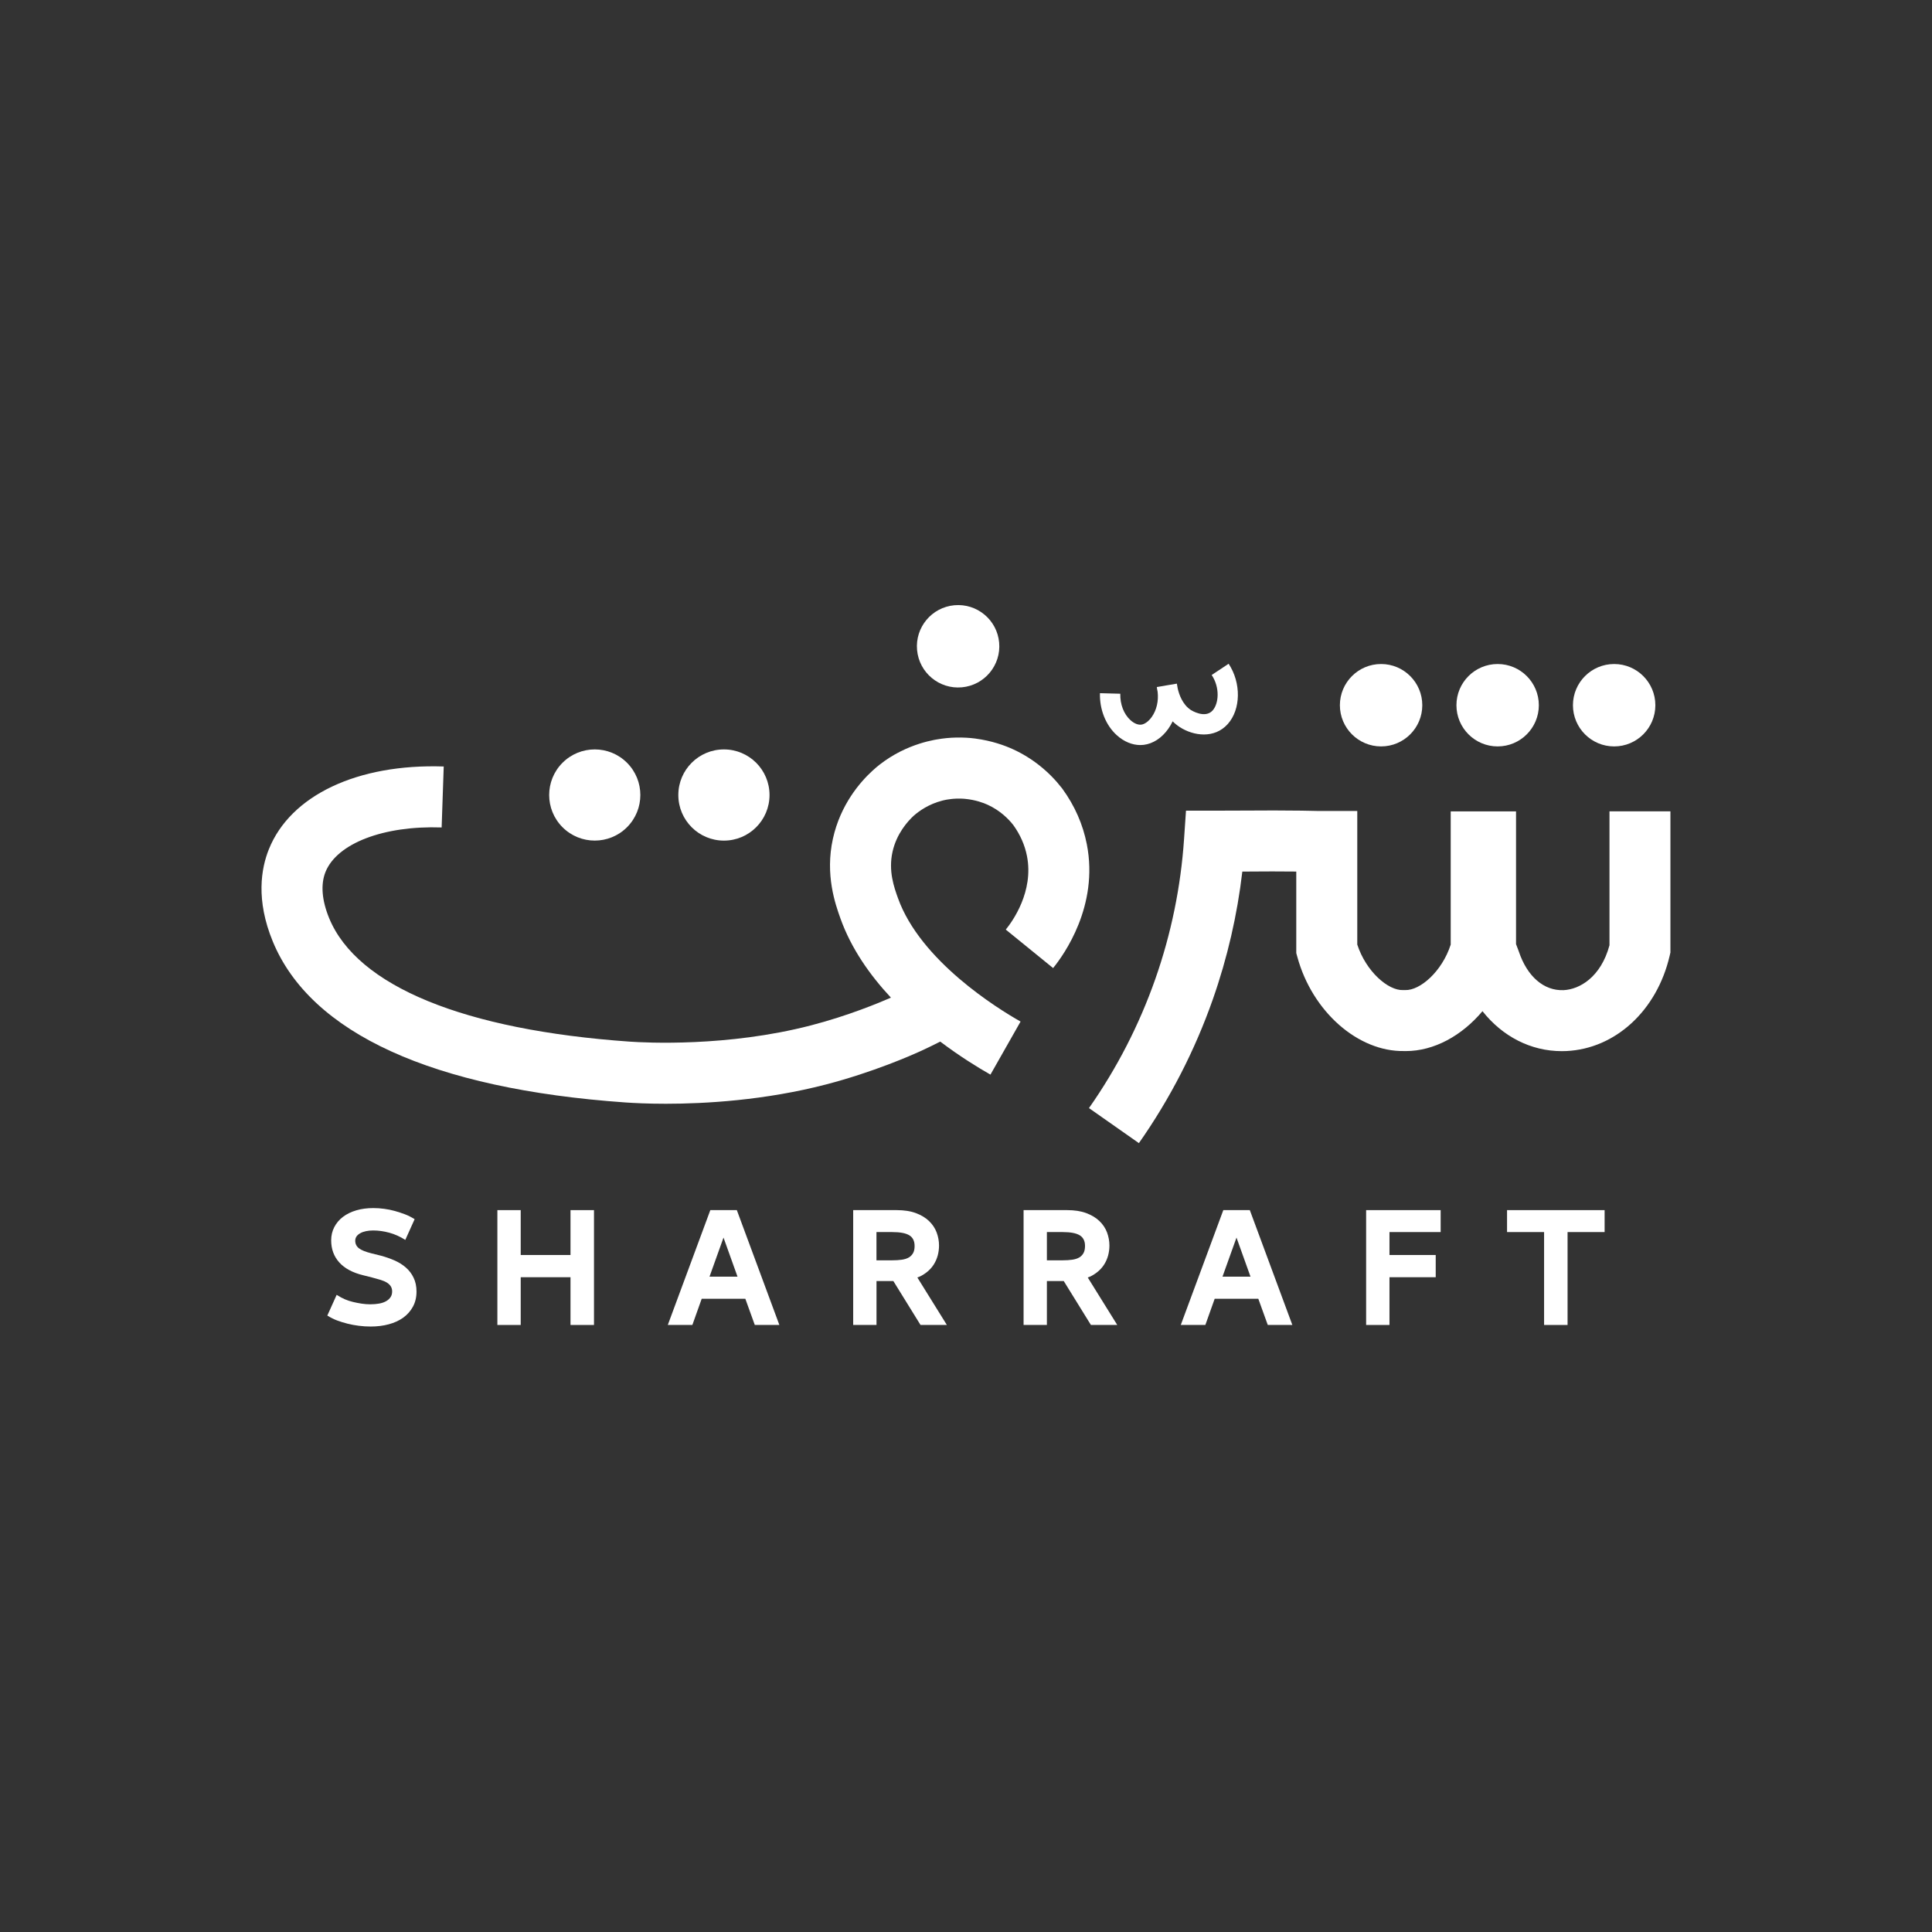 <?xml version="1.0" encoding="utf-8"?>
<!-- Generator: Adobe Illustrator 28.0.0, SVG Export Plug-In . SVG Version: 6.00 Build 0)  -->
<svg version="1.1" id="Layer_1" xmlns="http://www.w3.org/2000/svg" xmlns:xlink="http://www.w3.org/1999/xlink" x="0px" y="0px"
	 viewBox="0 0 566.93 566.93" style="enable-background:new 0 0 566.93 566.93;" xml:space="preserve">
<rect x="0" y="0" width="566.93" height="566.93" fill="#333333" stroke="none"/>
<style type="text/css">
	.st0{fill:#FFFFFF;}
</style>
<g>
	<path class="st0" d="M334.62,218.63c0.34,0,0.67-0.02,1-0.06c2.74-0.34,5.3-2.01,7.21-4.72c0.48-0.68,0.91-1.42,1.28-2.18
		c0.62,0.62,1.31,1.19,2.1,1.7c4.04,2.61,10.16,3.44,14.05-0.89c3.88-4.32,3.99-12.09,0.27-17.71l-4.97,3.3
		c2.45,3.68,2.11,8.36,0.27,10.42c-2.24,2.49-6.33-0.11-6.37-0.14c-2.49-1.61-3.49-4.65-3.87-6.32c-0.06-0.47-0.15-0.95-0.25-1.42
		l-5.88,0.99c0.03,0.27,0.1,0.77,0.24,1.42c0.31,2.67-0.3,5.36-1.73,7.37c-0.91,1.28-2.06,2.12-3.07,2.25
		c-0.96,0.12-2.12-0.36-3.18-1.32c-1.95-1.77-3.06-4.66-2.98-7.75l-5.97-0.16c-0.13,4.8,1.72,9.41,4.93,12.32
		C329.76,217.61,332.23,218.63,334.62,218.63z"/>
	<circle class="st0" cx="439.47" cy="206.94" r="12.09"/>
	<circle class="st0" cx="405.27" cy="206.94" r="12.09"/>
	<circle class="st0" cx="473.66" cy="206.94" r="12.09"/>
	<circle class="st0" cx="212.43" cy="233.29" r="13.38"/>
	
		<ellipse transform="matrix(0.707 -0.707 0.707 0.707 -113.829 191.771)" class="st0" cx="174.57" cy="233.29" rx="13.38" ry="13.38"/>
	
		<ellipse transform="matrix(0.996 -0.091 0.091 0.996 -16.033 26.24)" class="st0" cx="281.04" cy="189.74" rx="12.09" ry="12.09"/>
	<path class="st0" d="M472.29,238.09v39.29c-2.52,9.36-8.77,12.95-13.47,13.17c-5.76,0.24-10.68-3.98-13.14-11.36l-0.2-0.54
		c-0.22-0.54-0.42-1.07-0.61-1.6v-38.96h-1.27h-16.63h-1.27v39.1c-2.54,7.89-8.99,13.48-13.34,13.34l-0.32-0.01l-0.32,0.01
		c-4.39,0.18-10.87-5.47-13.44-13.36v-39.2h-11.75c-1.26-0.04-2.76-0.07-4.62-0.09c-6.44-0.08-10.22-0.06-14.6-0.03
		c-2.49,0.01-5.19,0.04-8.76,0.03l-10.53,0l-0.57,8.34c-0.95,14.01-3.79,27.83-8.44,41.08c-4.73,13.45-11.27,26.19-19.46,37.86
		l14.65,10.28c9.13-13.01,16.43-27.21,21.7-42.21c4.26-12.14,7.16-24.7,8.65-37.47c1,0,1.95-0.01,2.87-0.02
		c4.01-0.03,7.47-0.05,12.96,0.01v23.92l0.32,1.16c4.39,16.06,17.84,27.82,31.3,27.59c0.18,0,0.35,0.01,0.53,0.01
		c8.26,0,16.44-4.5,22.49-11.71c5.86,7.41,14.16,11.73,23.27,11.73c0.45,0,0.9-0.01,1.34-0.03c14.39-0.67,26.57-11.89,30.31-27.92
		l0.23-1v-41.42H472.29z"/>
	<path class="st0" d="M263.49,263.52c-1.13-3.16-2.84-7.94-1.59-13.55c1.18-5.32,4.42-8.93,6.19-10.57c1.71-1.51,4.5-3.44,8.29-4.43
		c0.1-0.03,0.2-0.05,0.3-0.08c0.26-0.06,0.51-0.12,0.76-0.17c0.11-0.02,0.22-0.04,0.32-0.06c0.15-0.03,0.3-0.05,0.45-0.07
		c0.32-0.05,0.64-0.1,0.96-0.13c0.16-0.02,0.32-0.04,0.48-0.05c0.32-0.03,0.65-0.05,0.97-0.06c0.28-0.01,0.56-0.01,0.83-0.01
		c0.21,0,0.42,0,0.64,0.01c0.26,0.01,0.52,0.02,0.77,0.04c0.11,0.01,0.21,0.02,0.32,0.03c3.08,0.28,5.47,1.19,6.66,1.74
		c3.64,1.67,6.08,4.13,7.51,5.95c2.03,2.82,3.38,5.88,4.01,9.1c2.03,10.42-4.25,19.15-6.22,21.57l13.89,11.29
		c3.21-3.95,13.42-18.24,9.9-36.29c-1.14-5.85-3.56-11.35-7.19-16.34l-0.17-0.22c-3.8-4.88-8.73-8.8-14.27-11.34
		c-2.44-1.12-6.26-2.51-11-3.14l0-0.01c-0.06-0.01-0.12-0.01-0.18-0.02c-0.86-0.11-1.74-0.19-2.66-0.24c-0.03,0-0.07,0-0.1,0
		c-0.89-0.05-1.81-0.06-2.76-0.04c-0.02,0-0.04,0-0.06,0c-0.9,0.02-1.82,0.07-2.76,0.16c-0.09,0.01-0.18,0.02-0.27,0.03
		c-0.76,0.08-1.54,0.18-2.32,0.32c-0.11,0.02-0.22,0.03-0.34,0.05c-0.17,0.03-0.35,0.07-0.53,0.1c-0.08,0.01-0.16,0.03-0.23,0.04
		c-0.62,0.12-1.27,0.27-1.96,0.44c-0.02,0.01-0.04,0.01-0.06,0.01c-0.03,0.01-0.06,0.02-0.09,0.03c-0.67,0.17-1.38,0.37-2.1,0.6
		c0,0,0,0,0,0c-3.58,1.14-7.72,3.02-11.76,6.17c-0.57,0.44-1.28,1.04-2.08,1.77c0,0-0.01,0.01-0.01,0.01l0,0
		c-3.74,3.43-9.41,10.02-11.61,19.93c-2.36,10.64,0.73,19.29,2.21,23.44c3.15,8.81,8.63,16.6,14.81,23.22
		c-3.35,1.47-12.59,5.33-23.54,8.16c-24.48,6.34-48.52,5.07-53.09,4.75c-48.65-3.41-79.98-16.27-88.21-36.21
		c-2.16-5.25-2.54-9.93-1.09-13.56c3.37-8.41,17.06-13.67,34.09-13.08l0.61-17.89c-25.3-0.84-44.97,8.45-51.32,24.31
		c-2.25,5.61-3.87,14.85,1.16,27.04c11.11,26.93,46.9,43.27,103.5,47.24c2.28,0.16,6.41,0.38,11.85,0.38
		c11.55,0,28.98-0.99,46.98-5.66c13.84-3.59,25.32-8.67,27.48-9.66c2.03-0.92,4.05-1.91,6.05-2.92c5.8,4.38,11.14,7.65,14.73,9.69
		l8.84-15.57C292.7,295.94,270.07,281.94,263.49,263.52z"/>
	<path class="st0" d="M119.1,371.95c-0.97-0.85-2.08-1.54-3.34-2.09c-1.26-0.55-2.59-1.01-3.99-1.39l-2.74-0.68
		c-1.74-0.43-2.98-0.93-3.7-1.49c-0.72-0.56-1.09-1.3-1.09-2.21c0-0.48,0.13-0.91,0.38-1.27c0.25-0.36,0.62-0.68,1.11-0.95
		c0.48-0.27,1.05-0.47,1.69-0.6c0.64-0.13,1.34-0.2,2.09-0.2c1.53,0,3.11,0.22,4.73,0.66c1.62,0.44,3.19,1.15,4.69,2.11l2.74-6.08
		c-0.99-0.62-1.95-1.1-2.88-1.45c-0.93-0.35-1.89-0.66-2.9-0.95c-1.01-0.28-2.05-0.5-3.14-0.64c-1.09-0.15-2.15-0.22-3.2-0.22
		c-1.83,0-3.49,0.22-4.99,0.66c-1.5,0.44-2.81,1.08-3.91,1.91c-1.1,0.83-1.95,1.84-2.56,3.02s-0.91,2.47-0.91,3.86
		c0,2.58,0.79,4.74,2.38,6.5c1.58,1.76,3.92,3.01,7.01,3.76l2.7,0.68c0.91,0.24,1.74,0.48,2.48,0.7c0.74,0.23,1.35,0.5,1.83,0.81
		c0.48,0.31,0.85,0.67,1.11,1.09c0.25,0.42,0.38,0.91,0.38,1.47c0,0.64-0.15,1.2-0.46,1.67c-0.31,0.47-0.74,0.87-1.31,1.19
		c-0.56,0.32-1.24,0.56-2.03,0.7s-1.67,0.22-2.64,0.22c-0.83,0-1.68-0.07-2.54-0.2c-0.86-0.13-1.7-0.3-2.54-0.5
		c-0.83-0.2-1.61-0.46-2.34-0.77c-0.72-0.31-1.53-0.74-2.42-1.31l-2.74,6.08c0.99,0.62,1.96,1.1,2.9,1.45
		c0.94,0.35,1.95,0.66,3.02,0.93c1.07,0.27,2.19,0.48,3.34,0.62c1.15,0.15,2.31,0.22,3.46,0.22c1.91,0,3.68-0.22,5.31-0.66
		c1.64-0.44,3.05-1.09,4.25-1.95c1.19-0.86,2.14-1.93,2.84-3.22c0.7-1.29,1.05-2.76,1.05-4.43c0-1.53-0.28-2.88-0.85-4.05
		C120.83,373.8,120.07,372.8,119.1,371.95z"/>
	<polygon class="st0" points="167.41,368.27 152.8,368.27 152.8,355.1 145.95,355.1 145.95,388.8 152.8,388.8 152.8,374.79 
		167.41,374.79 167.41,388.8 174.3,388.8 174.3,355.1 167.41,355.1 	"/>
	<path class="st0" d="M208.44,355.1l-12.48,33.7h7.21l2.74-7.69h12.8l2.78,7.69h7.21l-12.48-33.7H208.44z M208.2,374.63l4.11-11.47
		l4.11,11.47H208.2z"/>
	<path class="st0" d="M271.79,373.44c0.9-0.68,1.62-1.46,2.17-2.31c0.55-0.86,0.95-1.76,1.21-2.72c0.25-0.95,0.38-1.93,0.38-2.92
		c0-1.31-0.24-2.6-0.7-3.84c-0.47-1.25-1.21-2.36-2.23-3.34c-1.02-0.98-2.31-1.76-3.88-2.34c-1.57-0.58-3.44-0.87-5.62-0.87h-12.76
		v33.7h6.84v-12.88h4.95l7.97,12.88h7.73l-8.66-13.93C270.02,374.6,270.89,374.12,271.79,373.44z M267.94,367.7
		c-0.3,0.54-0.71,0.97-1.25,1.29c-0.54,0.32-1.22,0.54-2.05,0.66c-0.83,0.12-1.77,0.18-2.82,0.18h-4.63v-8.29h4.63
		c2.31,0,3.98,0.32,5.01,0.95c1.03,0.63,1.55,1.67,1.55,3.12C268.39,366.47,268.24,367.17,267.94,367.7z"/>
	<path class="st0" d="M321.79,373.44c0.9-0.68,1.62-1.46,2.17-2.31c0.55-0.86,0.95-1.76,1.21-2.72c0.25-0.95,0.38-1.93,0.38-2.92
		c0-1.31-0.24-2.6-0.7-3.84c-0.47-1.25-1.21-2.36-2.23-3.34c-1.02-0.98-2.31-1.76-3.88-2.34c-1.57-0.58-3.44-0.87-5.62-0.87h-12.76
		v33.7h6.84v-12.88h4.95l7.97,12.88h7.73l-8.66-13.93C320.03,374.6,320.89,374.12,321.79,373.44z M317.95,367.7
		c-0.3,0.54-0.71,0.97-1.25,1.29c-0.54,0.32-1.22,0.54-2.05,0.66c-0.83,0.12-1.77,0.18-2.82,0.18h-4.63v-8.29h4.63
		c2.31,0,3.98,0.32,5.01,0.95c1.03,0.63,1.55,1.67,1.55,3.12C318.39,366.47,318.24,367.17,317.95,367.7z"/>
	<path class="st0" d="M358.97,355.1l-12.48,33.7h7.21l2.74-7.69h12.8l2.78,7.69h7.21l-12.48-33.7H358.97z M358.73,374.63l4.11-11.47
		l4.11,11.47H358.73z"/>
	<polygon class="st0" points="400.88,388.8 407.73,388.8 407.73,374.79 421.3,374.79 421.3,368.27 407.73,368.27 407.73,361.54 
		422.75,361.54 422.75,355.1 400.88,355.1 	"/>
	<polygon class="st0" points="442.23,361.54 453.1,361.54 453.1,388.8 459.99,388.8 459.99,361.54 470.86,361.54 470.86,355.1 
		442.23,355.1 	"/>
</g>
</svg>
